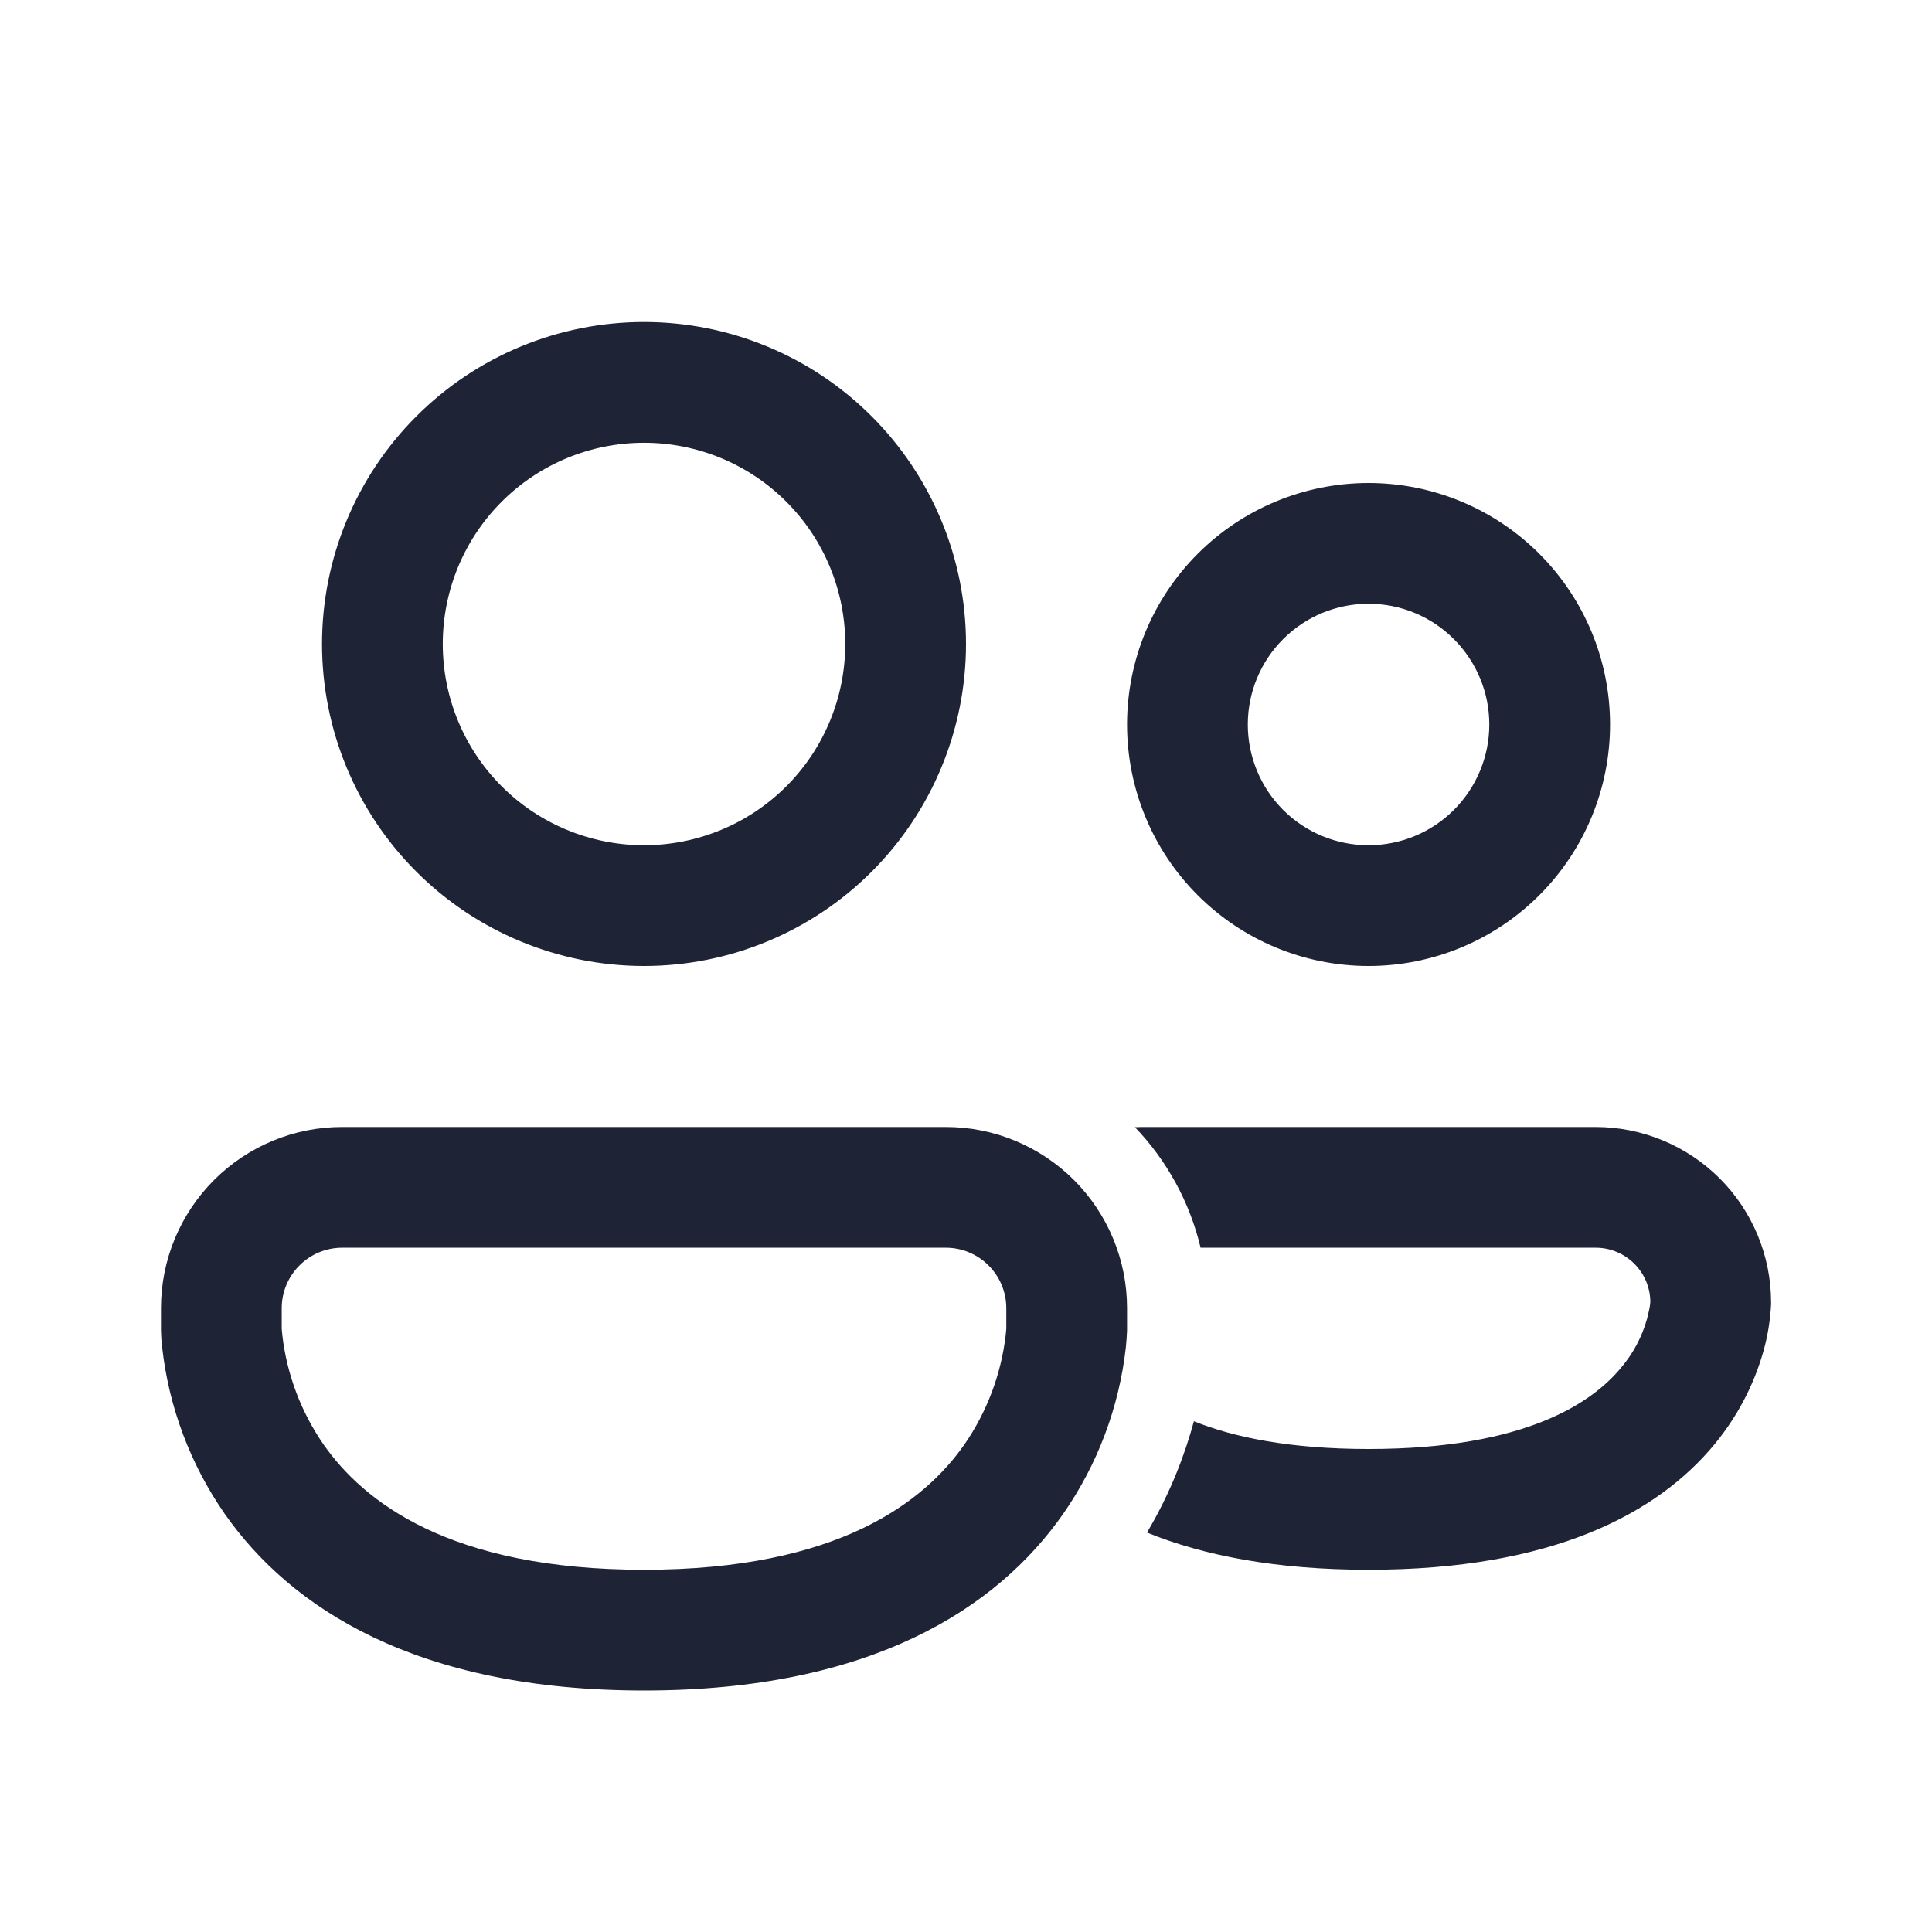 <svg width="28" height="28" viewBox="0 0 28 28" fill="none" xmlns="http://www.w3.org/2000/svg">
<path d="M6.417 9.333C6.417 8.56 6.724 7.818 7.271 7.271C7.818 6.724 8.56 6.417 9.334 6.417C10.107 6.417 10.849 6.724 11.396 7.271C11.943 7.818 12.25 8.56 12.25 9.333C12.25 10.107 11.943 10.849 11.396 11.396C10.849 11.943 10.107 12.25 9.334 12.25C8.56 12.25 7.818 11.943 7.271 11.396C6.724 10.849 6.417 10.107 6.417 9.333ZM9.334 4.667C8.096 4.667 6.909 5.158 6.034 6.034C5.158 6.909 4.667 8.096 4.667 9.333C4.667 10.571 5.158 11.758 6.034 12.633C6.909 13.508 8.096 14 9.334 14C10.571 14 11.758 13.508 12.633 12.633C13.508 11.758 14 10.571 14 9.333C14 8.096 13.508 6.909 12.633 6.034C11.758 5.158 10.571 4.667 9.334 4.667ZM18.084 10.5C18.084 10.036 18.268 9.591 18.596 9.263C18.924 8.934 19.369 8.75 19.834 8.75C20.298 8.75 20.743 8.934 21.071 9.263C21.399 9.591 21.584 10.036 21.584 10.5C21.584 10.964 21.399 11.409 21.071 11.738C20.743 12.066 20.298 12.25 19.834 12.25C19.369 12.25 18.924 12.066 18.596 11.738C18.268 11.409 18.084 10.964 18.084 10.5ZM19.834 7C18.905 7 18.015 7.369 17.359 8.025C16.702 8.682 16.334 9.572 16.334 10.5C16.334 11.428 16.702 12.319 17.359 12.975C18.015 13.631 18.905 14 19.834 14C20.762 14 21.652 13.631 22.308 12.975C22.965 12.319 23.334 11.428 23.334 10.5C23.334 9.572 22.965 8.682 22.308 8.025C21.652 7.369 20.762 7 19.834 7ZM16.623 22.211C17.443 22.544 18.494 22.75 19.835 22.75C22.497 22.75 24.018 21.937 24.848 20.932C25.25 20.445 25.454 19.952 25.559 19.576C25.62 19.357 25.656 19.133 25.668 18.907V18.876C25.668 18.201 25.4 17.555 24.923 17.078C24.446 16.602 23.8 16.334 23.126 16.333H16.544C16.511 16.333 16.479 16.334 16.448 16.336C16.907 16.814 17.241 17.415 17.4 18.083H23.126C23.56 18.083 23.912 18.432 23.918 18.864L23.915 18.901C23.91 18.946 23.895 19.016 23.871 19.111C23.799 19.371 23.672 19.611 23.498 19.817C23.09 20.314 22.131 21 19.835 21C18.691 21 17.879 20.83 17.303 20.598C17.177 21.064 16.969 21.628 16.623 22.211ZM4.958 16.333C4.262 16.333 3.595 16.61 3.102 17.102C2.61 17.595 2.333 18.262 2.333 18.958V19.283C2.335 19.364 2.34 19.445 2.35 19.525C2.447 20.393 2.759 21.223 3.257 21.94C4.212 23.303 6.034 24.5 9.334 24.5C12.633 24.5 14.455 23.304 15.409 21.939C15.908 21.222 16.22 20.392 16.317 19.524C16.325 19.444 16.331 19.363 16.334 19.283V18.958C16.334 18.262 16.057 17.595 15.565 17.102C15.072 16.61 14.405 16.333 13.709 16.333H4.958ZM4.083 19.258V18.958C4.083 18.726 4.176 18.504 4.34 18.34C4.504 18.176 4.726 18.083 4.958 18.083H13.709C13.941 18.083 14.163 18.176 14.327 18.34C14.491 18.504 14.584 18.726 14.584 18.958V19.258L14.575 19.352C14.508 19.921 14.302 20.465 13.976 20.936C13.4 21.758 12.159 22.75 9.334 22.75C6.508 22.75 5.266 21.758 4.69 20.936C4.364 20.465 4.158 19.921 4.092 19.352L4.083 19.258Z" fill="#1F2336"/>
</svg>
